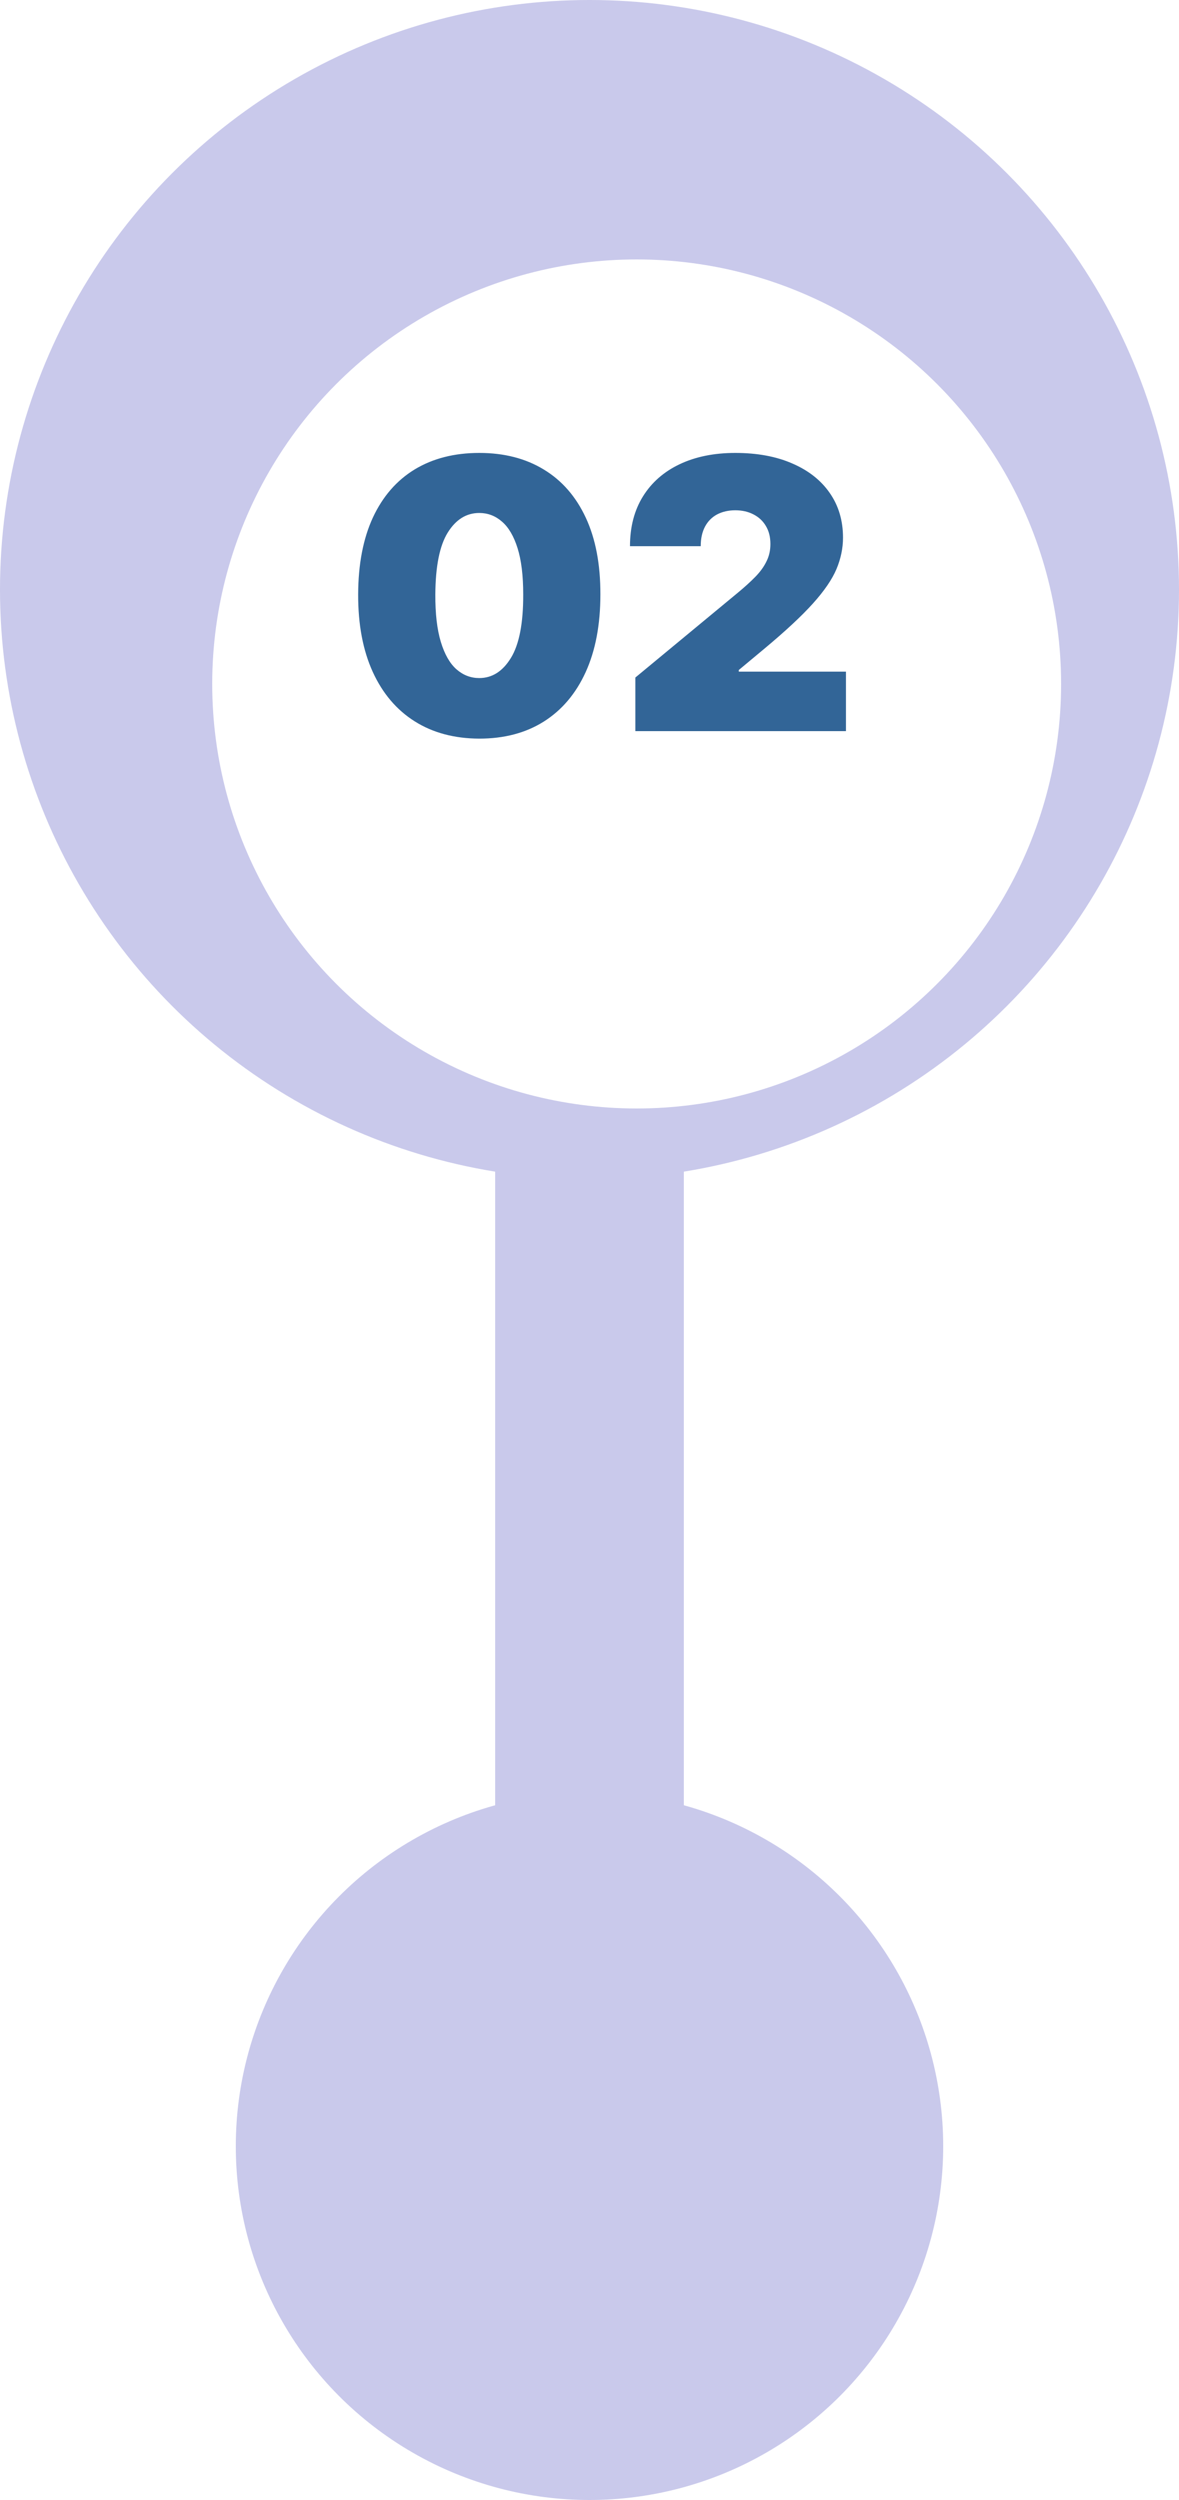 <svg width="50" height="106" viewBox="0 0 50 106" fill="none" xmlns="http://www.w3.org/2000/svg">
<rect x="21" y="31" width="8" height="54" fill="#C9C9EB"/>
<circle cx="25" cy="91" r="15" fill="#C9C9EB"/>
<circle cx="25" cy="25" r="25" fill="#C9C9EB"/>
<g filter="url(#filter0_d_143_4219)">
<circle cx="25" cy="25" r="18" fill="white"/>
</g>
<path d="M20.325 31.318C19.268 31.314 18.356 31.07 17.587 30.585C16.818 30.1 16.225 29.401 15.808 28.489C15.392 27.576 15.185 26.481 15.189 25.204C15.193 23.924 15.401 22.837 15.814 21.943C16.231 21.049 16.822 20.369 17.587 19.903C18.356 19.438 19.268 19.204 20.325 19.204C21.382 19.204 22.295 19.439 23.064 19.909C23.833 20.375 24.426 21.055 24.842 21.949C25.259 22.843 25.465 23.928 25.462 25.204C25.462 26.489 25.253 27.587 24.837 28.5C24.42 29.413 23.827 30.112 23.058 30.597C22.293 31.078 21.382 31.318 20.325 31.318ZM20.325 28.75C20.871 28.75 21.318 28.466 21.666 27.898C22.018 27.326 22.193 26.428 22.189 25.204C22.189 24.405 22.109 23.752 21.95 23.244C21.791 22.737 21.572 22.362 21.291 22.119C21.011 21.873 20.689 21.75 20.325 21.75C19.78 21.75 19.335 22.026 18.99 22.579C18.645 23.133 18.469 24.008 18.462 25.204C18.458 26.019 18.535 26.689 18.695 27.216C18.854 27.739 19.073 28.125 19.354 28.375C19.638 28.625 19.962 28.75 20.325 28.75ZM26.945 31V28.727L31.285 25.136C31.573 24.898 31.82 24.674 32.024 24.466C32.233 24.254 32.392 24.036 32.501 23.812C32.615 23.589 32.672 23.341 32.672 23.068C32.672 22.769 32.608 22.513 32.479 22.301C32.354 22.089 32.179 21.926 31.956 21.812C31.733 21.695 31.475 21.636 31.183 21.636C30.892 21.636 30.634 21.695 30.41 21.812C30.191 21.93 30.02 22.102 29.899 22.329C29.778 22.557 29.717 22.833 29.717 23.159H26.717C26.717 22.341 26.901 21.636 27.268 21.046C27.636 20.454 28.155 20 28.825 19.682C29.496 19.364 30.282 19.204 31.183 19.204C32.115 19.204 32.922 19.354 33.604 19.653C34.289 19.949 34.818 20.366 35.189 20.903C35.564 21.441 35.751 22.072 35.751 22.796C35.751 23.242 35.659 23.688 35.473 24.131C35.287 24.57 34.954 25.057 34.473 25.591C33.992 26.125 33.308 26.761 32.422 27.5L31.331 28.409V28.477H35.876V31H26.945Z" fill="#326597"/>
<defs>
<filter id="filter0_d_143_4219" x="5" y="7" width="44" height="44" filterUnits="userSpaceOnUse" color-interpolation-filters="sRGB">
<feFlood flood-opacity="0" result="BackgroundImageFix"/>
<feColorMatrix in="SourceAlpha" type="matrix" values="0 0 0 0 0 0 0 0 0 0 0 0 0 0 0 0 0 0 127 0" result="hardAlpha"/>
<feOffset dx="2" dy="4"/>
<feGaussianBlur stdDeviation="2"/>
<feComposite in2="hardAlpha" operator="out"/>
<feColorMatrix type="matrix" values="0 0 0 0 0 0 0 0 0 0 0 0 0 0 0 0 0 0 0.25 0"/>
<feBlend mode="normal" in2="BackgroundImageFix" result="effect1_dropShadow_143_4219"/>
<feBlend mode="normal" in="SourceGraphic" in2="effect1_dropShadow_143_4219" result="shape"/>
</filter>
</defs>
</svg>
